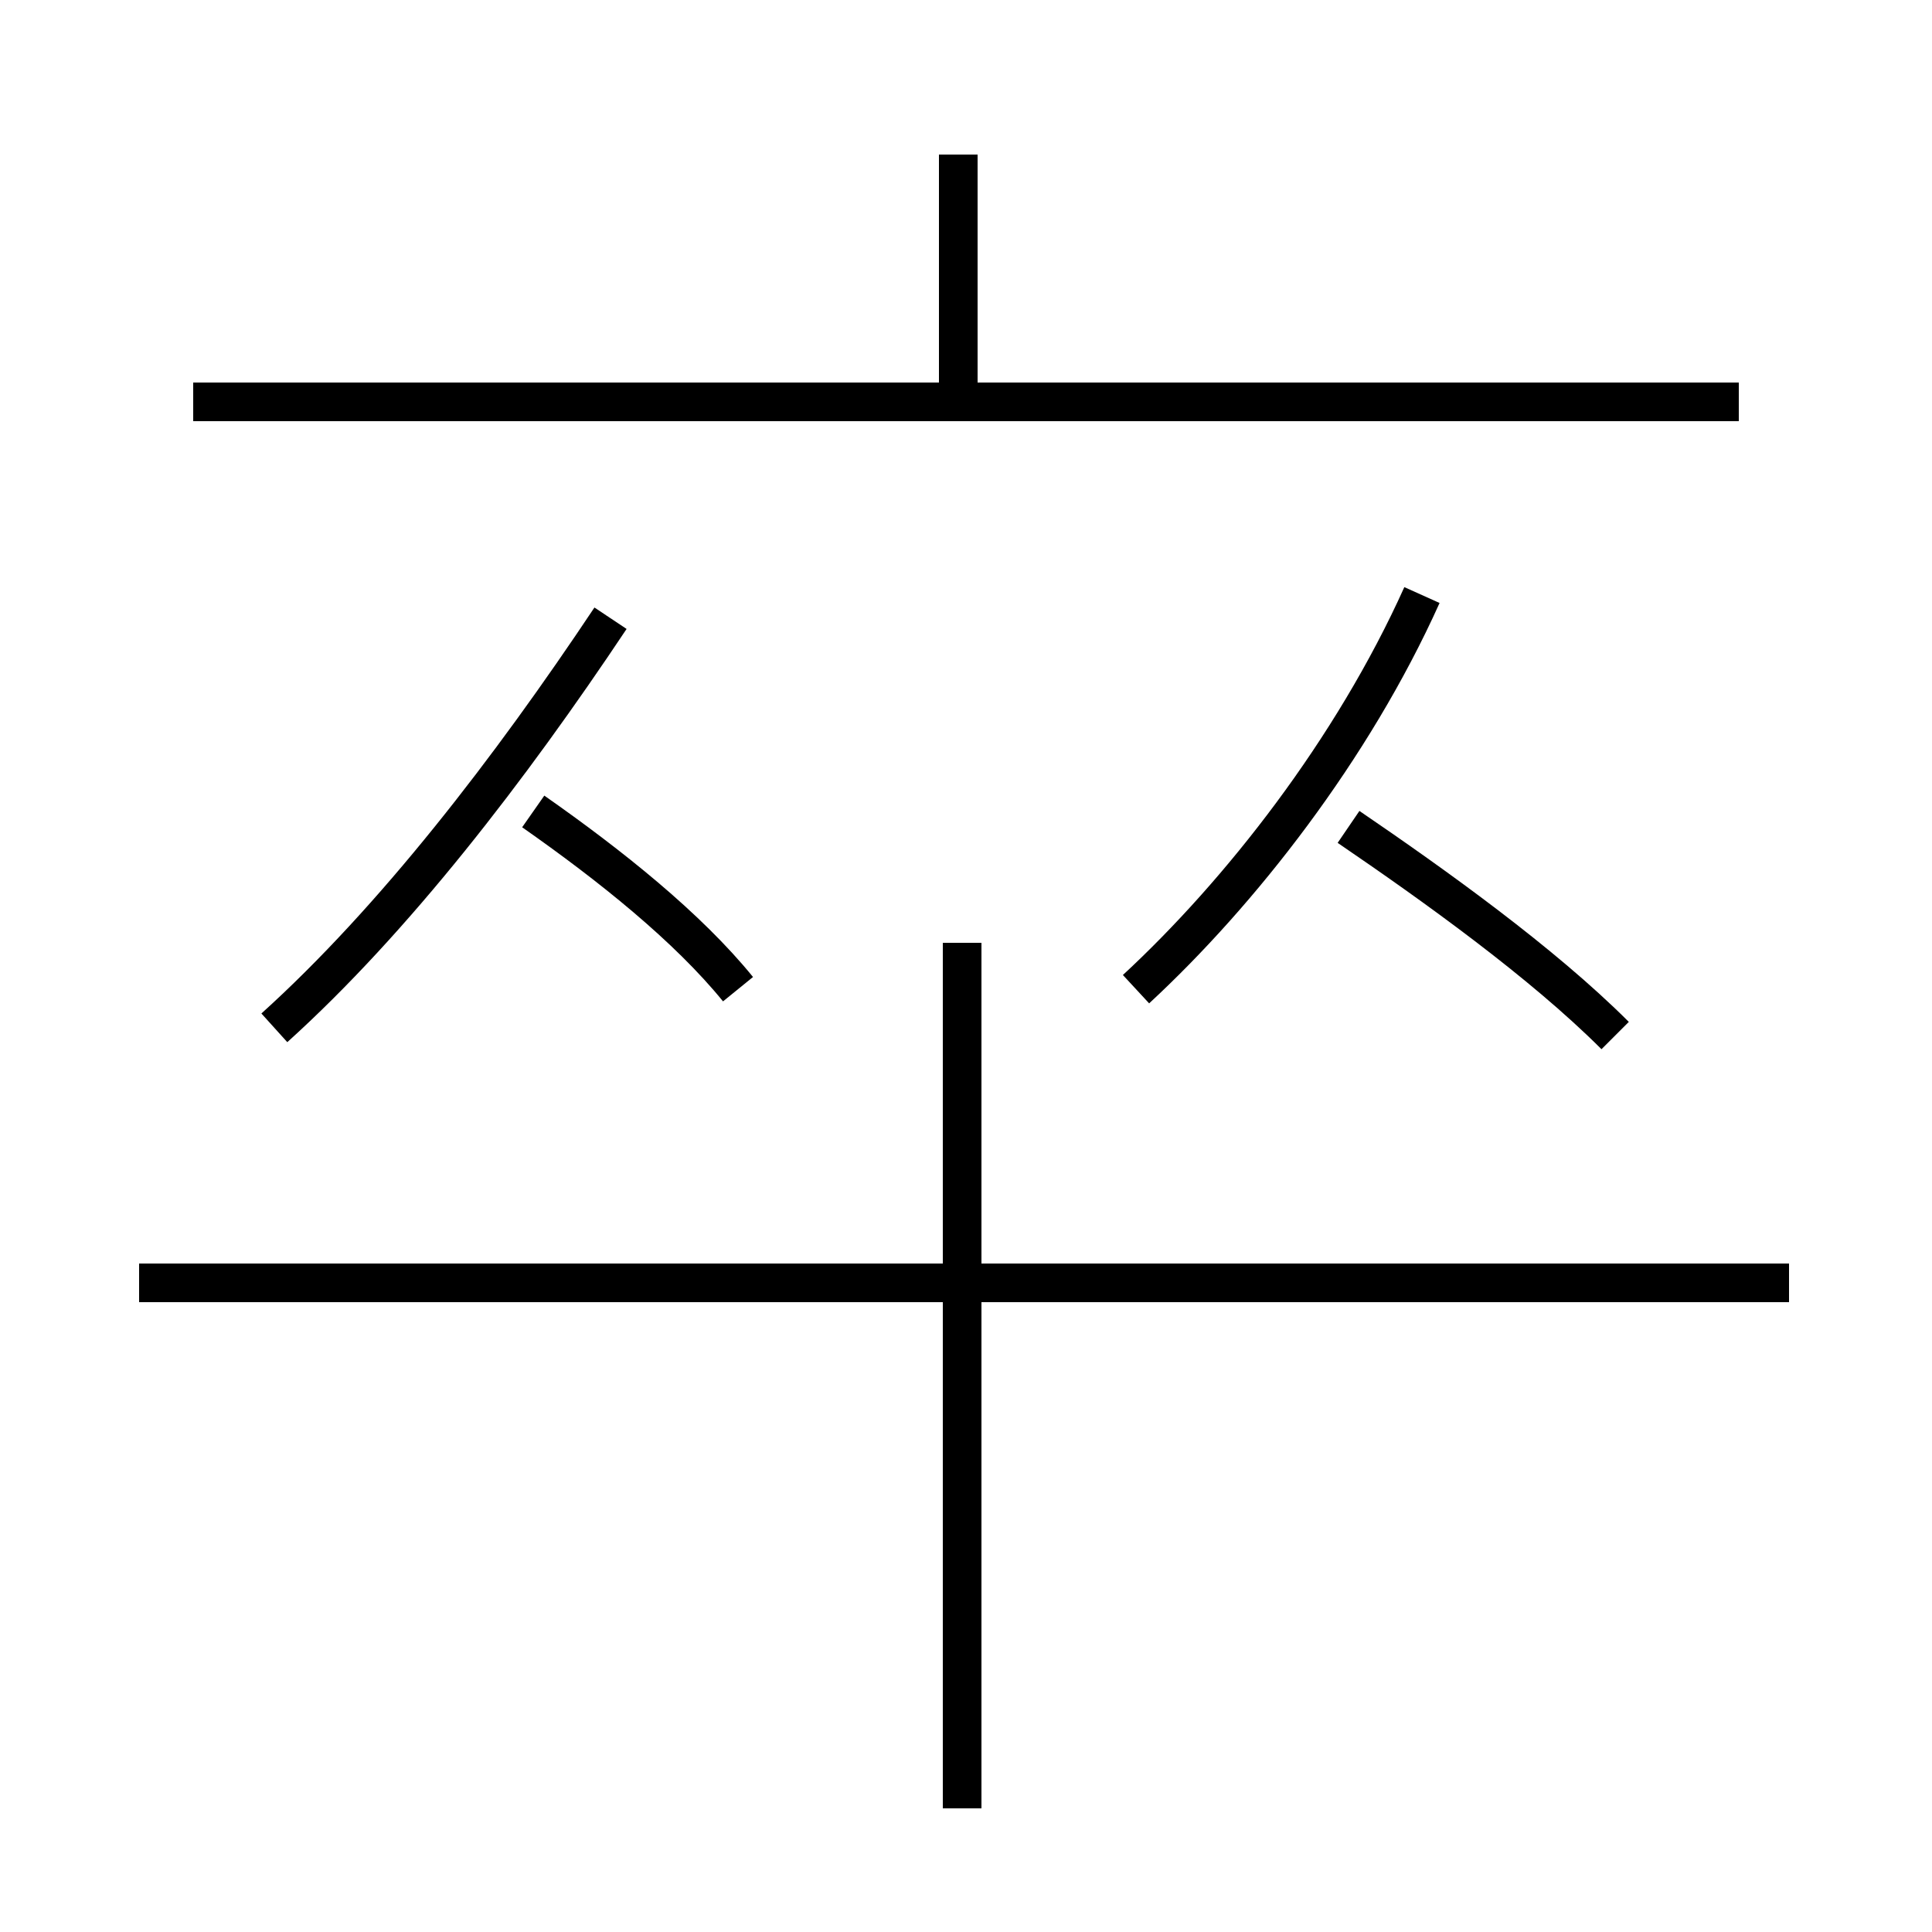 <?xml version='1.0' encoding='utf8'?>
<svg viewBox="0.0 -44.0 50.0 50.0" version="1.1" xmlns="http://www.w3.org/2000/svg">
<rect x="0.0" y="-44.0" width="50.0" height="50.0" fill="#808080" stroke="none"/>
<rect x="-1000" y="-1000" width="2000" height="2000" stroke="white" fill="white"/>
<g style="fill:none; stroke:#000000;  stroke-width:1">
<path d="M 7.1 17.4 C 10.2 20.2 13.2 24.1 15.8 28.0 M 19.1 18.4 C 17.8 20.0 15.8 21.6 13.8 23.0 M 24.9 -2.8 L 24.9 19.6 M 46.3 10.8 L 3.6 10.8 M 24.8 33.6 L 24.8 40.0 M 45.0 33.6 L 5.0 33.6 M 41.8 17.2 C 39.9 19.1 37.1 21.1 34.9 22.6 M 29.4 18.4 C 32.1 20.9 35.0 24.6 36.8 28.6" transform="scale(1, -1)" />
</g>
</svg>